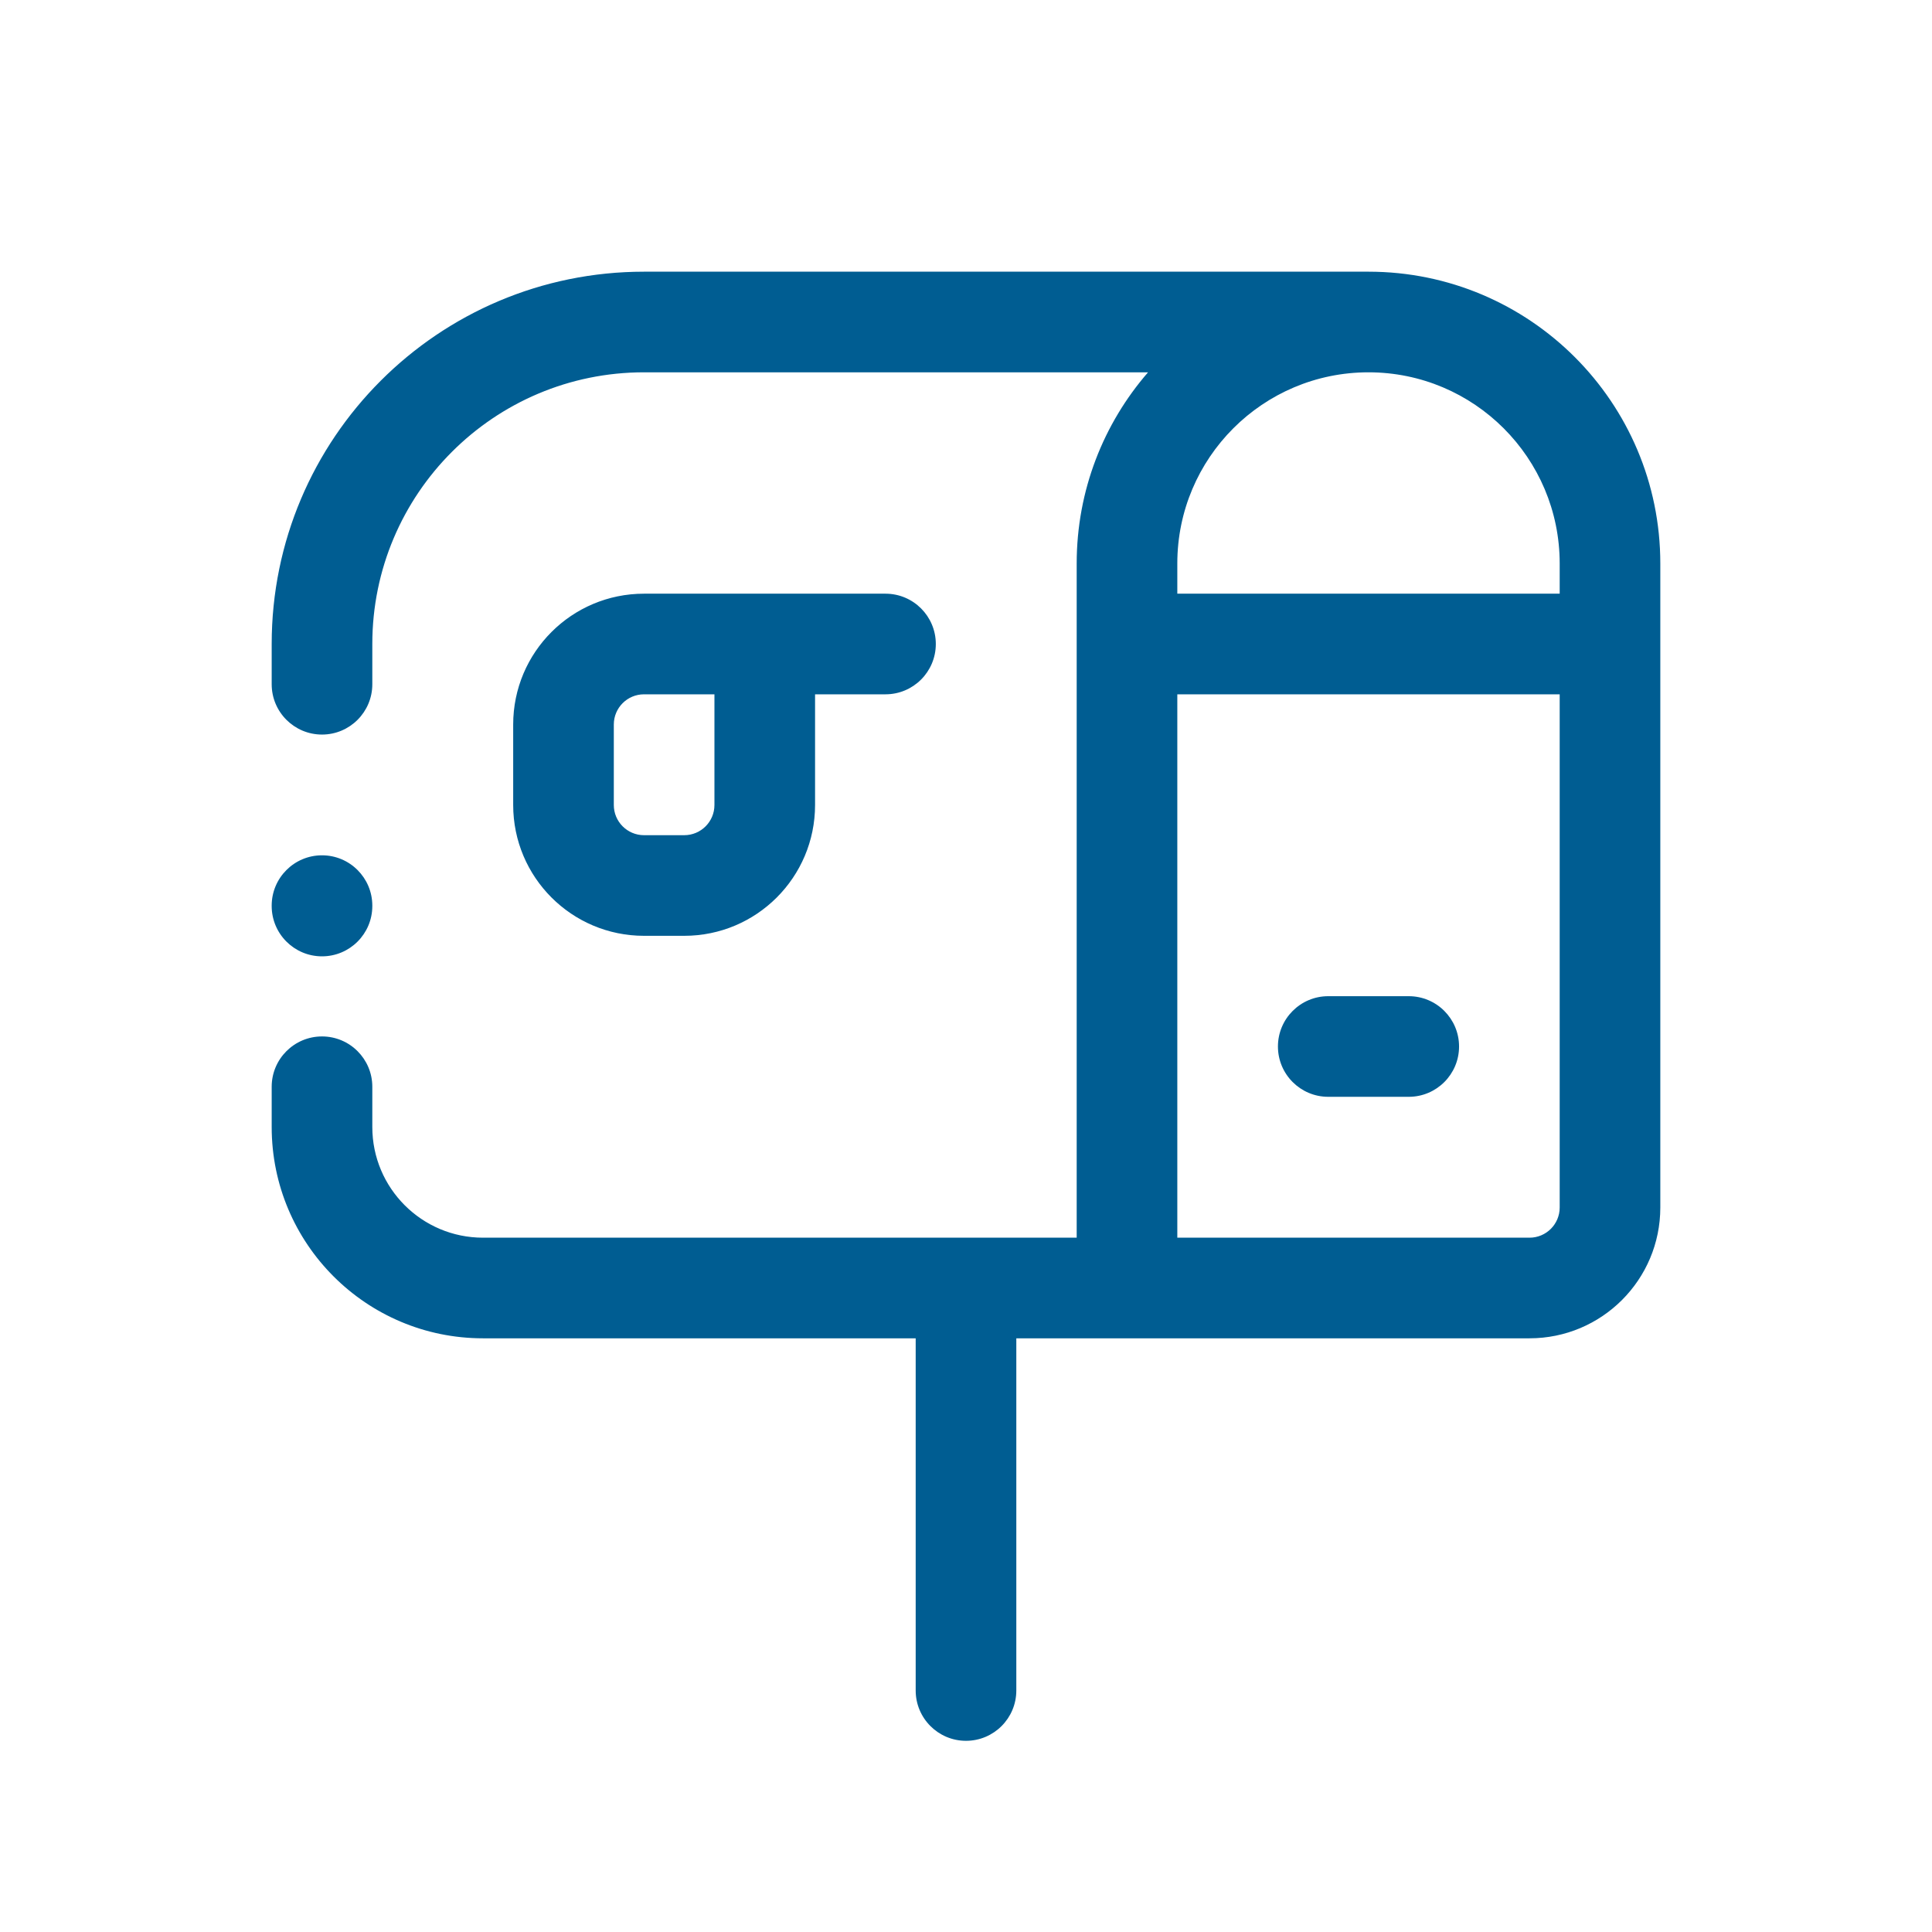 <svg width="48" height="48" viewBox="0 0 48 48" fill="none" xmlns="http://www.w3.org/2000/svg">
<path fill-rule="evenodd" clip-rule="evenodd" d="M6.75 16C6.75 10.891 10.891 6.75 16 6.75H34C38.004 6.75 41.25 9.996 41.25 14V30C41.25 31.795 39.795 33.25 38 33.25H25.25V42C25.25 42.69 24.69 43.25 24 43.25C23.31 43.25 22.75 42.69 22.75 42V33.25H12C9.101 33.25 6.75 30.899 6.75 28V27C6.75 26.31 7.31 25.75 8 25.75C8.69 25.75 9.25 26.31 9.25 27V28C9.25 29.519 10.481 30.75 12 30.75H26.75V14C26.75 12.183 27.418 10.522 28.523 9.25H16C12.272 9.25 9.25 12.272 9.25 16V17C9.25 17.69 8.69 18.25 8 18.25C7.31 18.25 6.75 17.69 6.75 17V16ZM34 9.25C31.377 9.25 29.25 11.377 29.25 14V14.75H38.75V14C38.75 11.377 36.623 9.25 34 9.25ZM38.75 17.25H29.25V30.75H38C38.414 30.75 38.75 30.414 38.75 30V17.25ZM16 17.25C15.586 17.25 15.25 17.586 15.25 18V20C15.25 20.414 15.586 20.75 16 20.75H17C17.414 20.75 17.75 20.414 17.75 20V17.25H16ZM20.25 17.25H22C22.69 17.25 23.25 16.69 23.25 16C23.25 15.31 22.69 14.75 22 14.75H16C14.205 14.75 12.75 16.205 12.75 18V20C12.75 21.795 14.205 23.25 16 23.25H17C18.795 23.25 20.25 21.795 20.25 20V17.25ZM8 21.25C8.69 21.25 9.25 21.81 9.25 22.5V22.51C9.25 23.2 8.69 23.76 8 23.76C7.31 23.76 6.75 23.2 6.75 22.51V22.5C6.75 21.81 7.31 21.25 8 21.25ZM31.75 26C31.75 25.31 32.31 24.75 33 24.75H35C35.69 24.75 36.25 25.31 36.25 26C36.25 26.69 35.69 27.25 35 27.25H33C32.31 27.25 31.75 26.69 31.75 26Z" fill="#005D92"/>
</svg>
